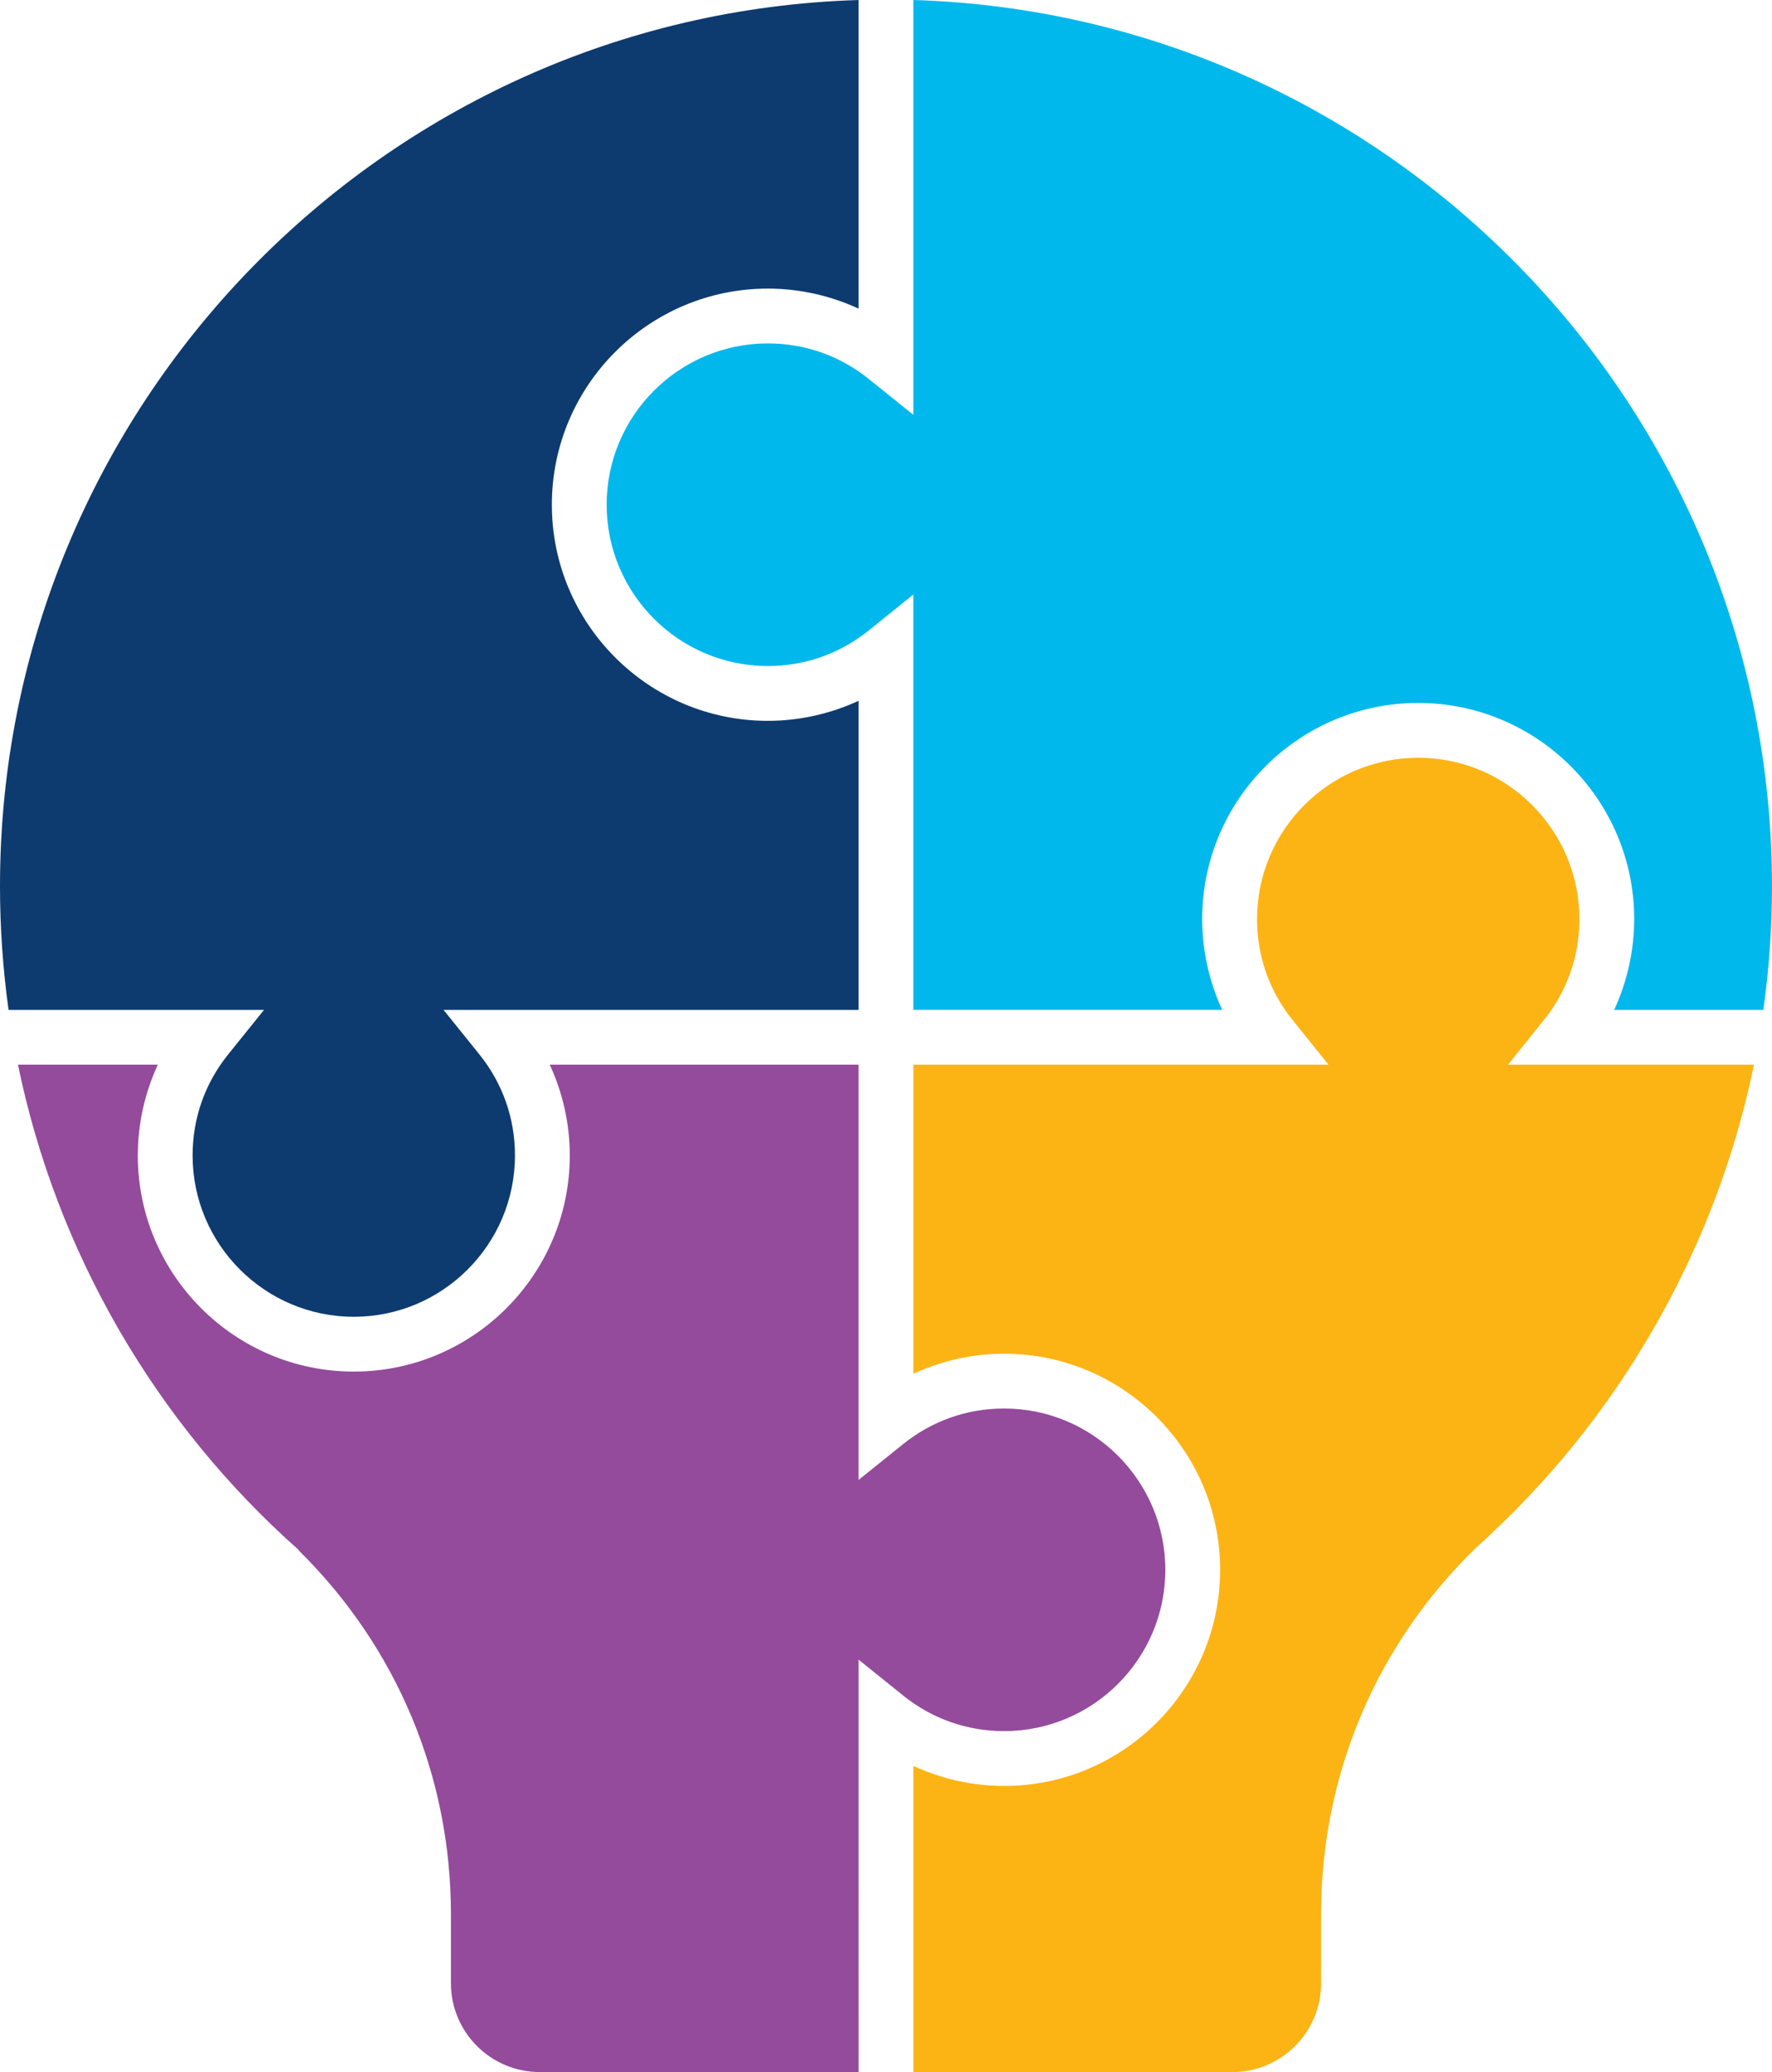 <svg version="1.1" id="图层_1" x="0px" y="0px" width="99.233px" height="116.025px" viewBox="0 0 99.233 116.025" enable-background="new 0 0 99.233 116.025" xml:space="preserve" xmlns="http://www.w3.org/2000/svg" xmlns:xlink="http://www.w3.org/1999/xlink" xmlns:xml="http://www.w3.org/XML/1998/namespace">
  <g>
    <path fill="#944B9C" d="M56.232,78.871c-2.079,0-4.034,0.689-5.655,1.992l-2.496,2.007V59.617H30.786
		c0.733,1.585,1.122,3.322,1.122,5.083c0,6.674-5.426,12.103-12.096,12.103c-6.669,0-12.095-5.429-12.095-12.103
		c0-1.761,0.389-3.498,1.121-5.083H1.007C3.15,70.075,8.691,79.672,16.737,86.8l-0.012,0.014c5.5,5.42,8.527,12.646,8.527,20.374
		v3.866c0,2.741,2.229,4.972,4.968,4.972h17.862V92.934l2.497,2.009c1.619,1.304,3.574,1.992,5.654,1.992
		c4.977,0,9.026-4.051,9.026-9.031S61.209,78.871,56.232,78.871z" class="color c1"/>
    <path fill="#0D3B6F" d="M26.847,59.045l-2.008-2.496h23.243V39.241c-1.584,0.733-3.321,1.123-5.082,1.123
		c-6.67,0-12.096-5.429-12.096-12.102s5.426-12.102,12.096-12.102c1.76,0,3.497,0.39,5.082,1.122V0C21.43,0.813,0,22.76,0,49.62
		c0,2.316,0.161,4.642,0.48,6.929h14.306l-2.009,2.496c-1.303,1.618-1.991,3.575-1.991,5.655c0,4.981,4.049,9.034,9.026,9.034
		c4.978,0,9.026-4.053,9.026-9.034C28.839,62.62,28.15,60.664,26.847,59.045z" class="color c2"/>
    <path fill="#00B8EC" d="M91.516,51.464c0,1.762-0.389,3.5-1.122,5.085h8.355c0.321-2.299,0.483-4.624,0.483-6.929
		c0-26.86-21.43-48.808-48.083-49.62v23.23l-2.497-2.008c-1.619-1.304-3.574-1.992-5.653-1.992c-4.978,0-9.026,4.052-9.026,9.032
		s4.049,9.032,9.026,9.032c2.079,0,4.034-0.689,5.652-1.992l2.497-2.011v23.257h17.297c-0.733-1.585-1.122-3.323-1.122-5.085
		c0-6.672,5.426-12.101,12.095-12.101C86.09,39.363,91.516,44.792,91.516,51.464z" class="color c3"/>
    <path fill="#FCB415" d="M73.981,107.188c0-7.81,3.089-15.106,8.699-20.543c0.354-0.315,0.65-0.59,0.938-0.866
		c7.426-6.995,12.566-16.227,14.604-26.162H84.447l2.009-2.496c1.303-1.618,1.991-3.575,1.991-5.657c0-4.98-4.049-9.033-9.026-9.033
		c-4.977,0-9.026,4.053-9.026,9.033c0,2.081,0.689,4.038,1.992,5.657l2.008,2.496H51.15v17.307c1.584-0.732,3.322-1.122,5.082-1.122
		c6.669,0,12.095,5.429,12.095,12.102s-5.426,12.101-12.095,12.101c-1.76,0-3.498-0.39-5.082-1.122v17.144h17.863
		c2.739,0,4.968-2.229,4.968-4.971V107.188z" class="color c4"/>
  </g>
</svg>